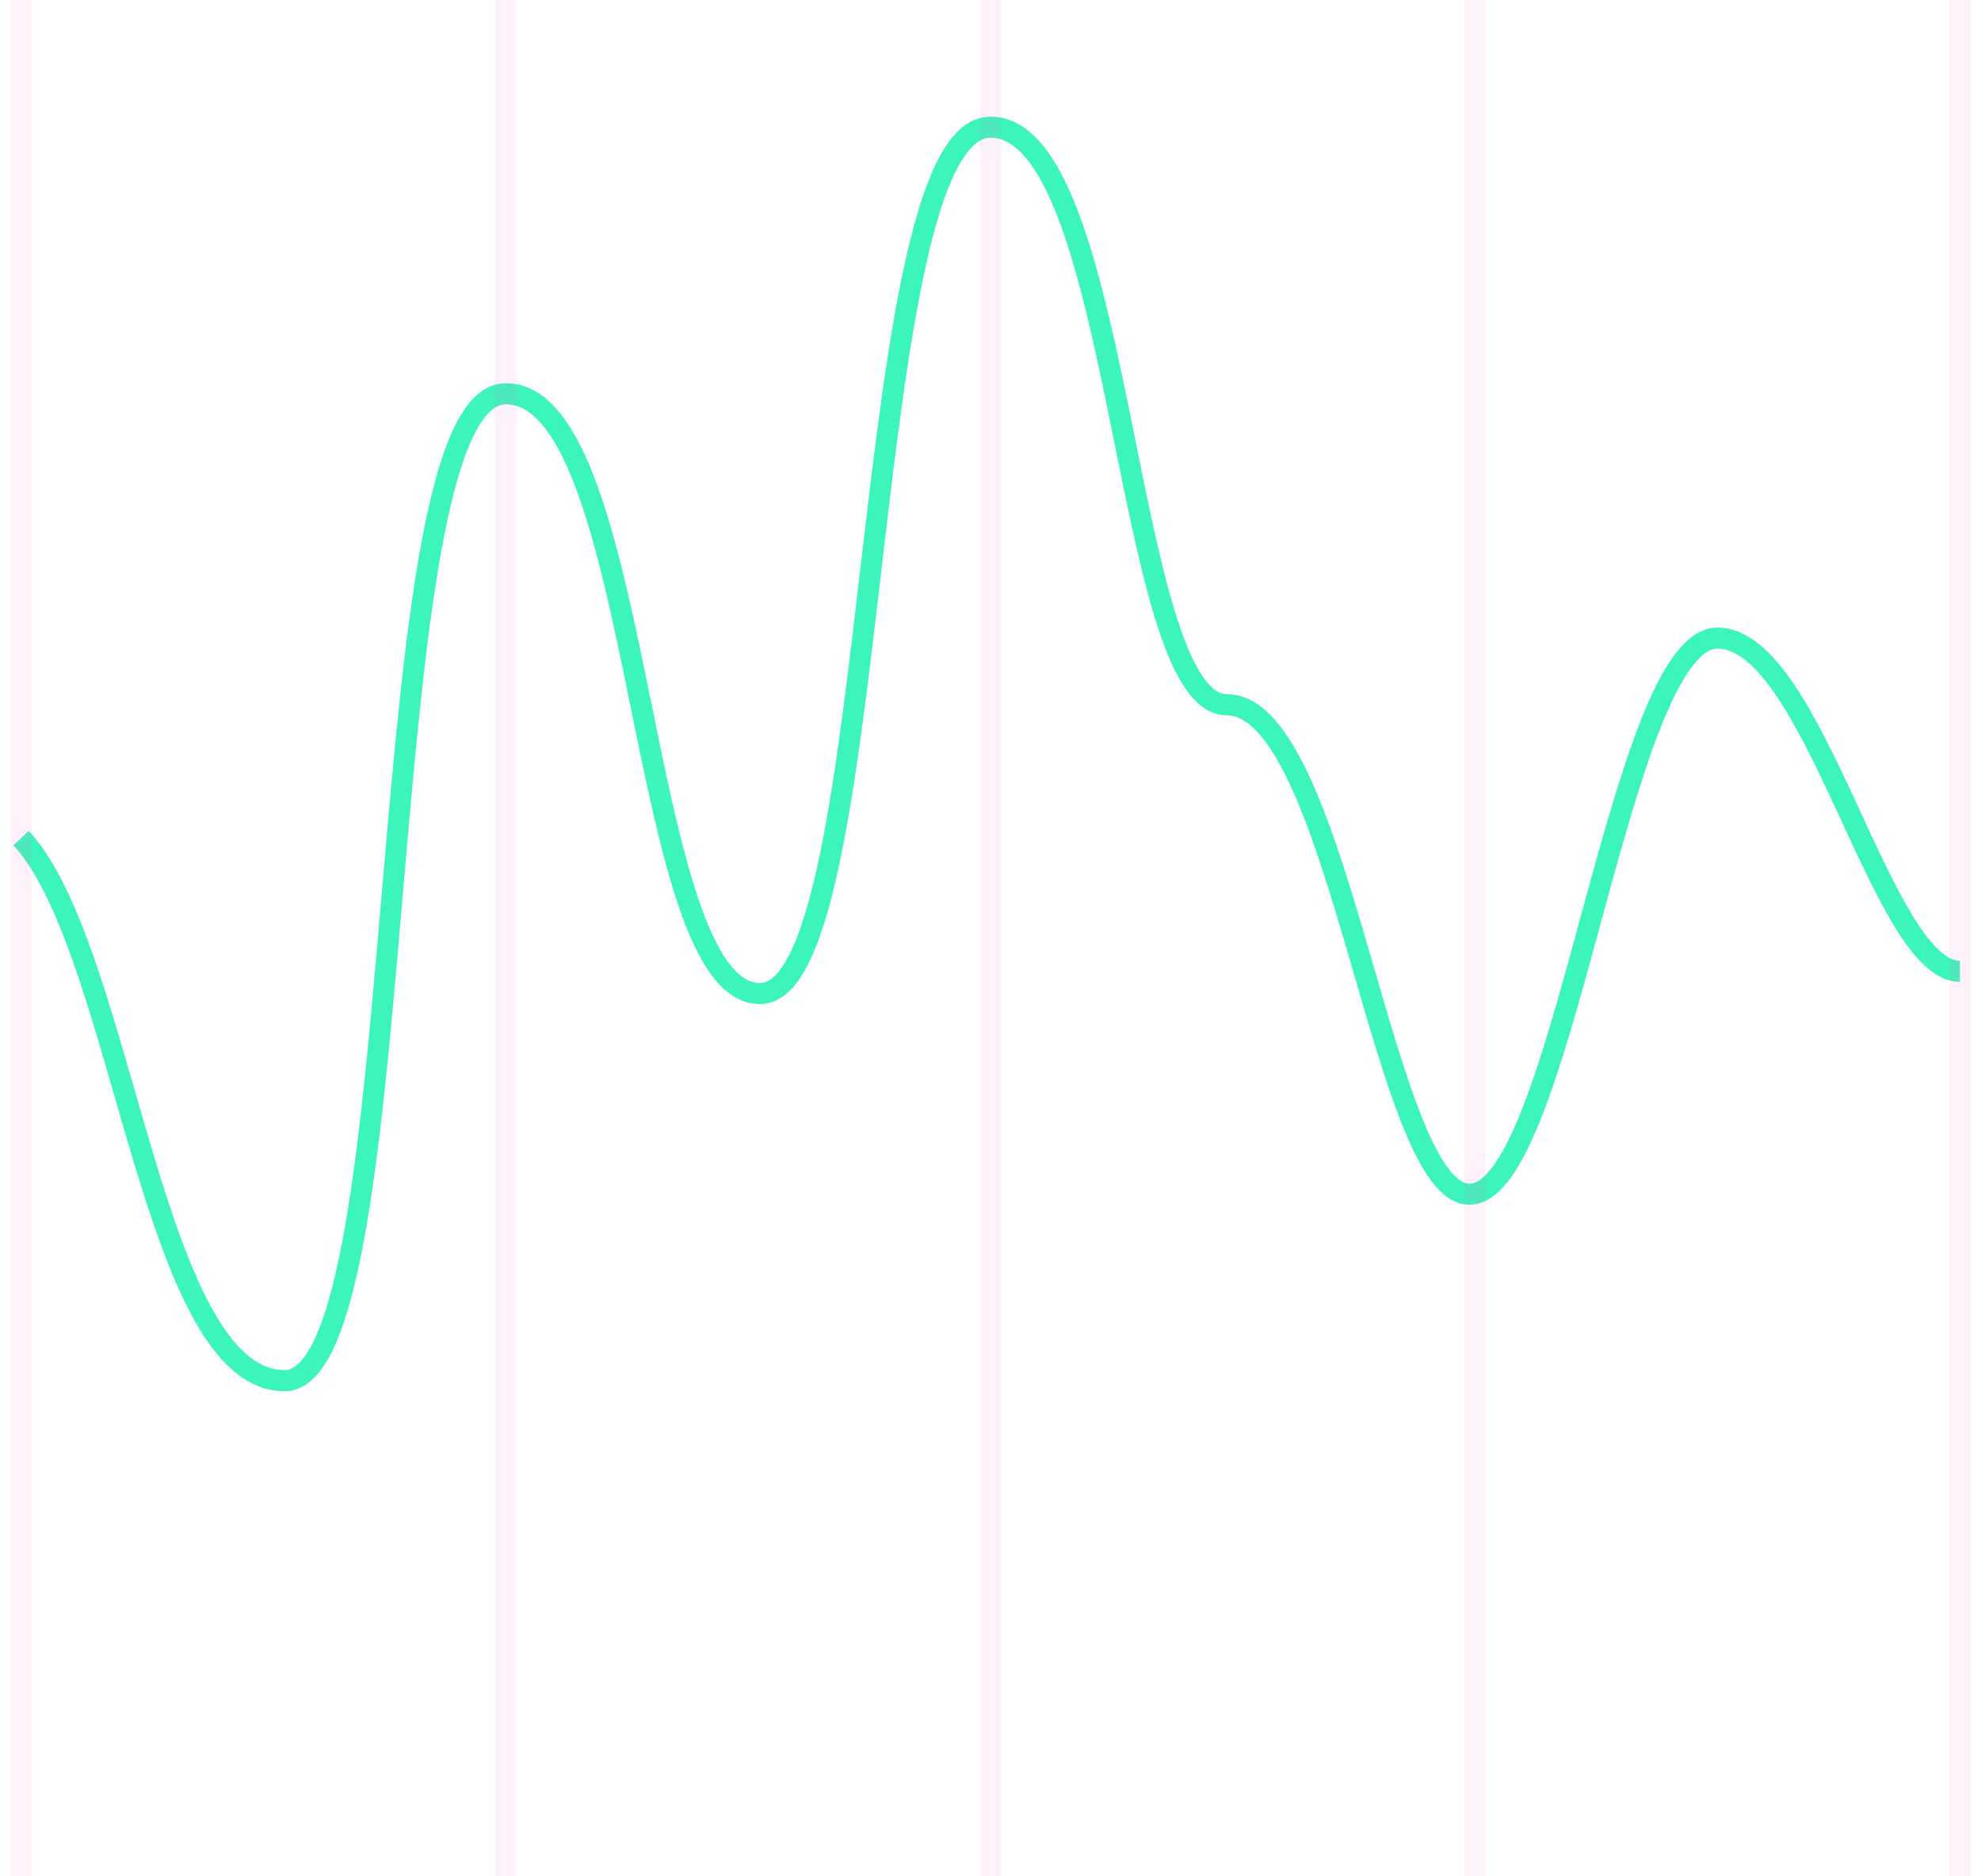 <svg width="94" height="89" viewBox="0 0 94 89" fill="none" xmlns="http://www.w3.org/2000/svg">
<path d="M1 39.758C5.888 45.027 7.175 65.5 13.5 65.5C19.825 65.5 17.387 18.68 24 18.68C30.613 18.68 30.181 47.171 36.075 47.135C41.969 47.099 40.675 6.034 47 6.034C53.325 6.034 53.288 33.434 58.212 33.434C63.675 33.434 65.688 57.673 70 56.62C74.312 55.566 76.9 30.273 81.5 30.273C86.1 30.273 89.263 46.081 93 46.081" stroke="#3BF5BD"/>
<g opacity="0.1">
<path d="M1 89V3.69549e-06" stroke="#F76EC9"/>
<path d="M24 89V3.69549e-06" stroke="#F76EC9"/>
<path d="M47 89V3.69549e-06" stroke="#F76EC9"/>
<path d="M93 89V3.69549e-06" stroke="#F76EC9"/>
<path d="M70 89V3.69549e-06" stroke="#F76EC9"/>
</g>
</svg>
